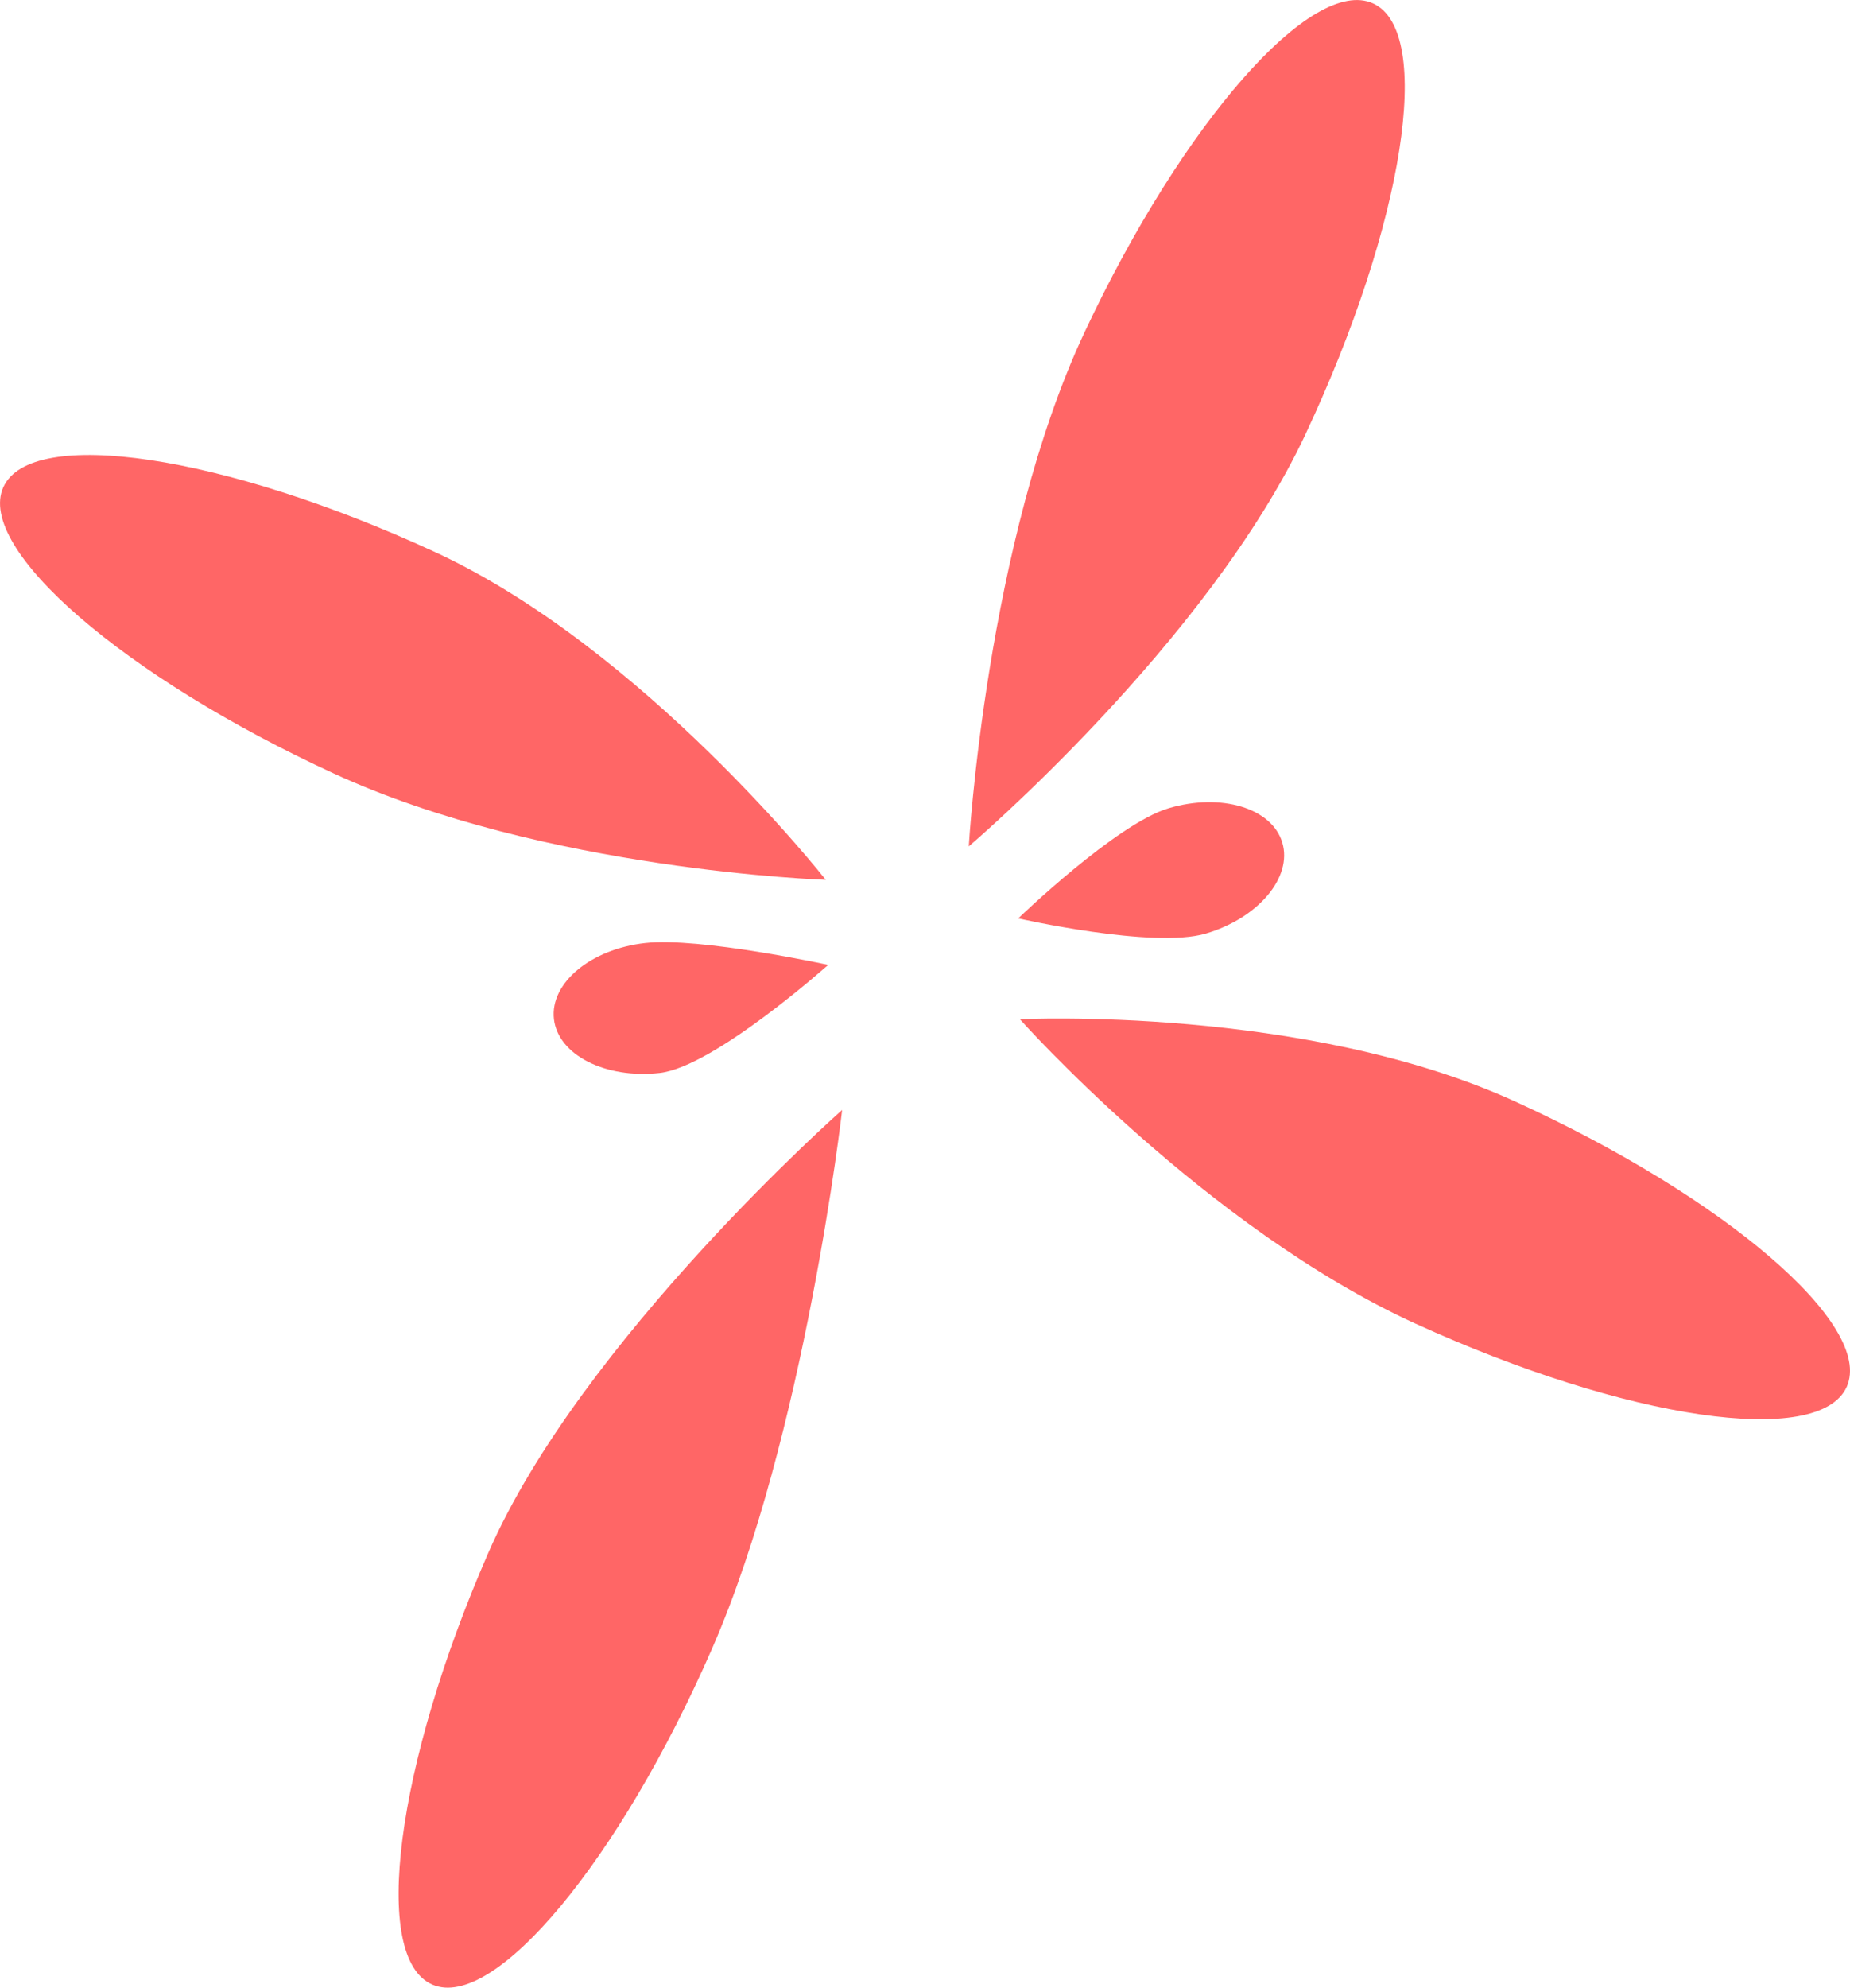 <svg version="1.1" xmlns="http://www.w3.org/2000/svg" xmlns:xlink="http://www.w3.org/1999/xlink" width="41.053" height="44.083" viewBox="0,0,41.053,44.083"><g transform="translate(-219.747,-159.401)"><g data-paper-data="{&quot;isPaintingLayer&quot;:true}" fill="#ff6666" fill-rule="nonzero" stroke="none" stroke-width="0" stroke-linecap="butt" stroke-linejoin="miter" stroke-miterlimit="10" stroke-dasharray="" stroke-dashoffset="0" style="mix-blend-mode: normal"><path d="M248.722,169.023c-2.182,4.649 -7.477,9.149 -7.477,9.149c0,0 0.387,-6.753 2.569,-11.402c2.182,-4.649 5.05,-7.914 6.405,-7.292c1.355,0.622 0.685,4.896 -1.498,9.545z"/><path d="M251.167,188.762c-4.672,-2.133 -8.788,-6.756 -8.788,-6.756c0,0 6.317,-0.308 10.989,1.824c4.672,2.133 7.967,4.965 7.36,6.327c-0.608,1.362 -4.888,0.737 -9.561,-1.396z"/><path d="M229.377,171.634c4.665,2.148 8.695,7.281 8.695,7.281c0,0 -6.248,-0.208 -10.913,-2.357c-4.665,-2.148 -7.951,-4.992 -7.338,-6.352c0.612,-1.36 4.891,-0.72 9.556,1.428z"/><path d="M230.585,193.836c2.056,-4.706 7.85,-9.818 7.85,-9.818c0,0 -0.827,7.233 -2.883,11.939c-2.056,4.706 -4.835,8.047 -6.207,7.461c-1.372,-0.586 -0.816,-4.876 1.24,-9.582z"/><path d="M238.126,180.8c0,0 -2.534,2.264 -3.741,2.398c-1.208,0.134 -2.258,-0.403 -2.346,-1.199c-0.088,-0.796 0.819,-1.55 2.027,-1.683c1.208,-0.134 4.061,0.485 4.061,0.485z"/><path d="M242.342,179.77c0,0 2.175,-2.099 3.34,-2.444c1.165,-0.345 2.294,-0.003 2.521,0.765c0.228,0.768 -0.532,1.67 -1.697,2.015c-1.165,0.345 -4.164,-0.337 -4.164,-0.337z"/></g></g></svg>